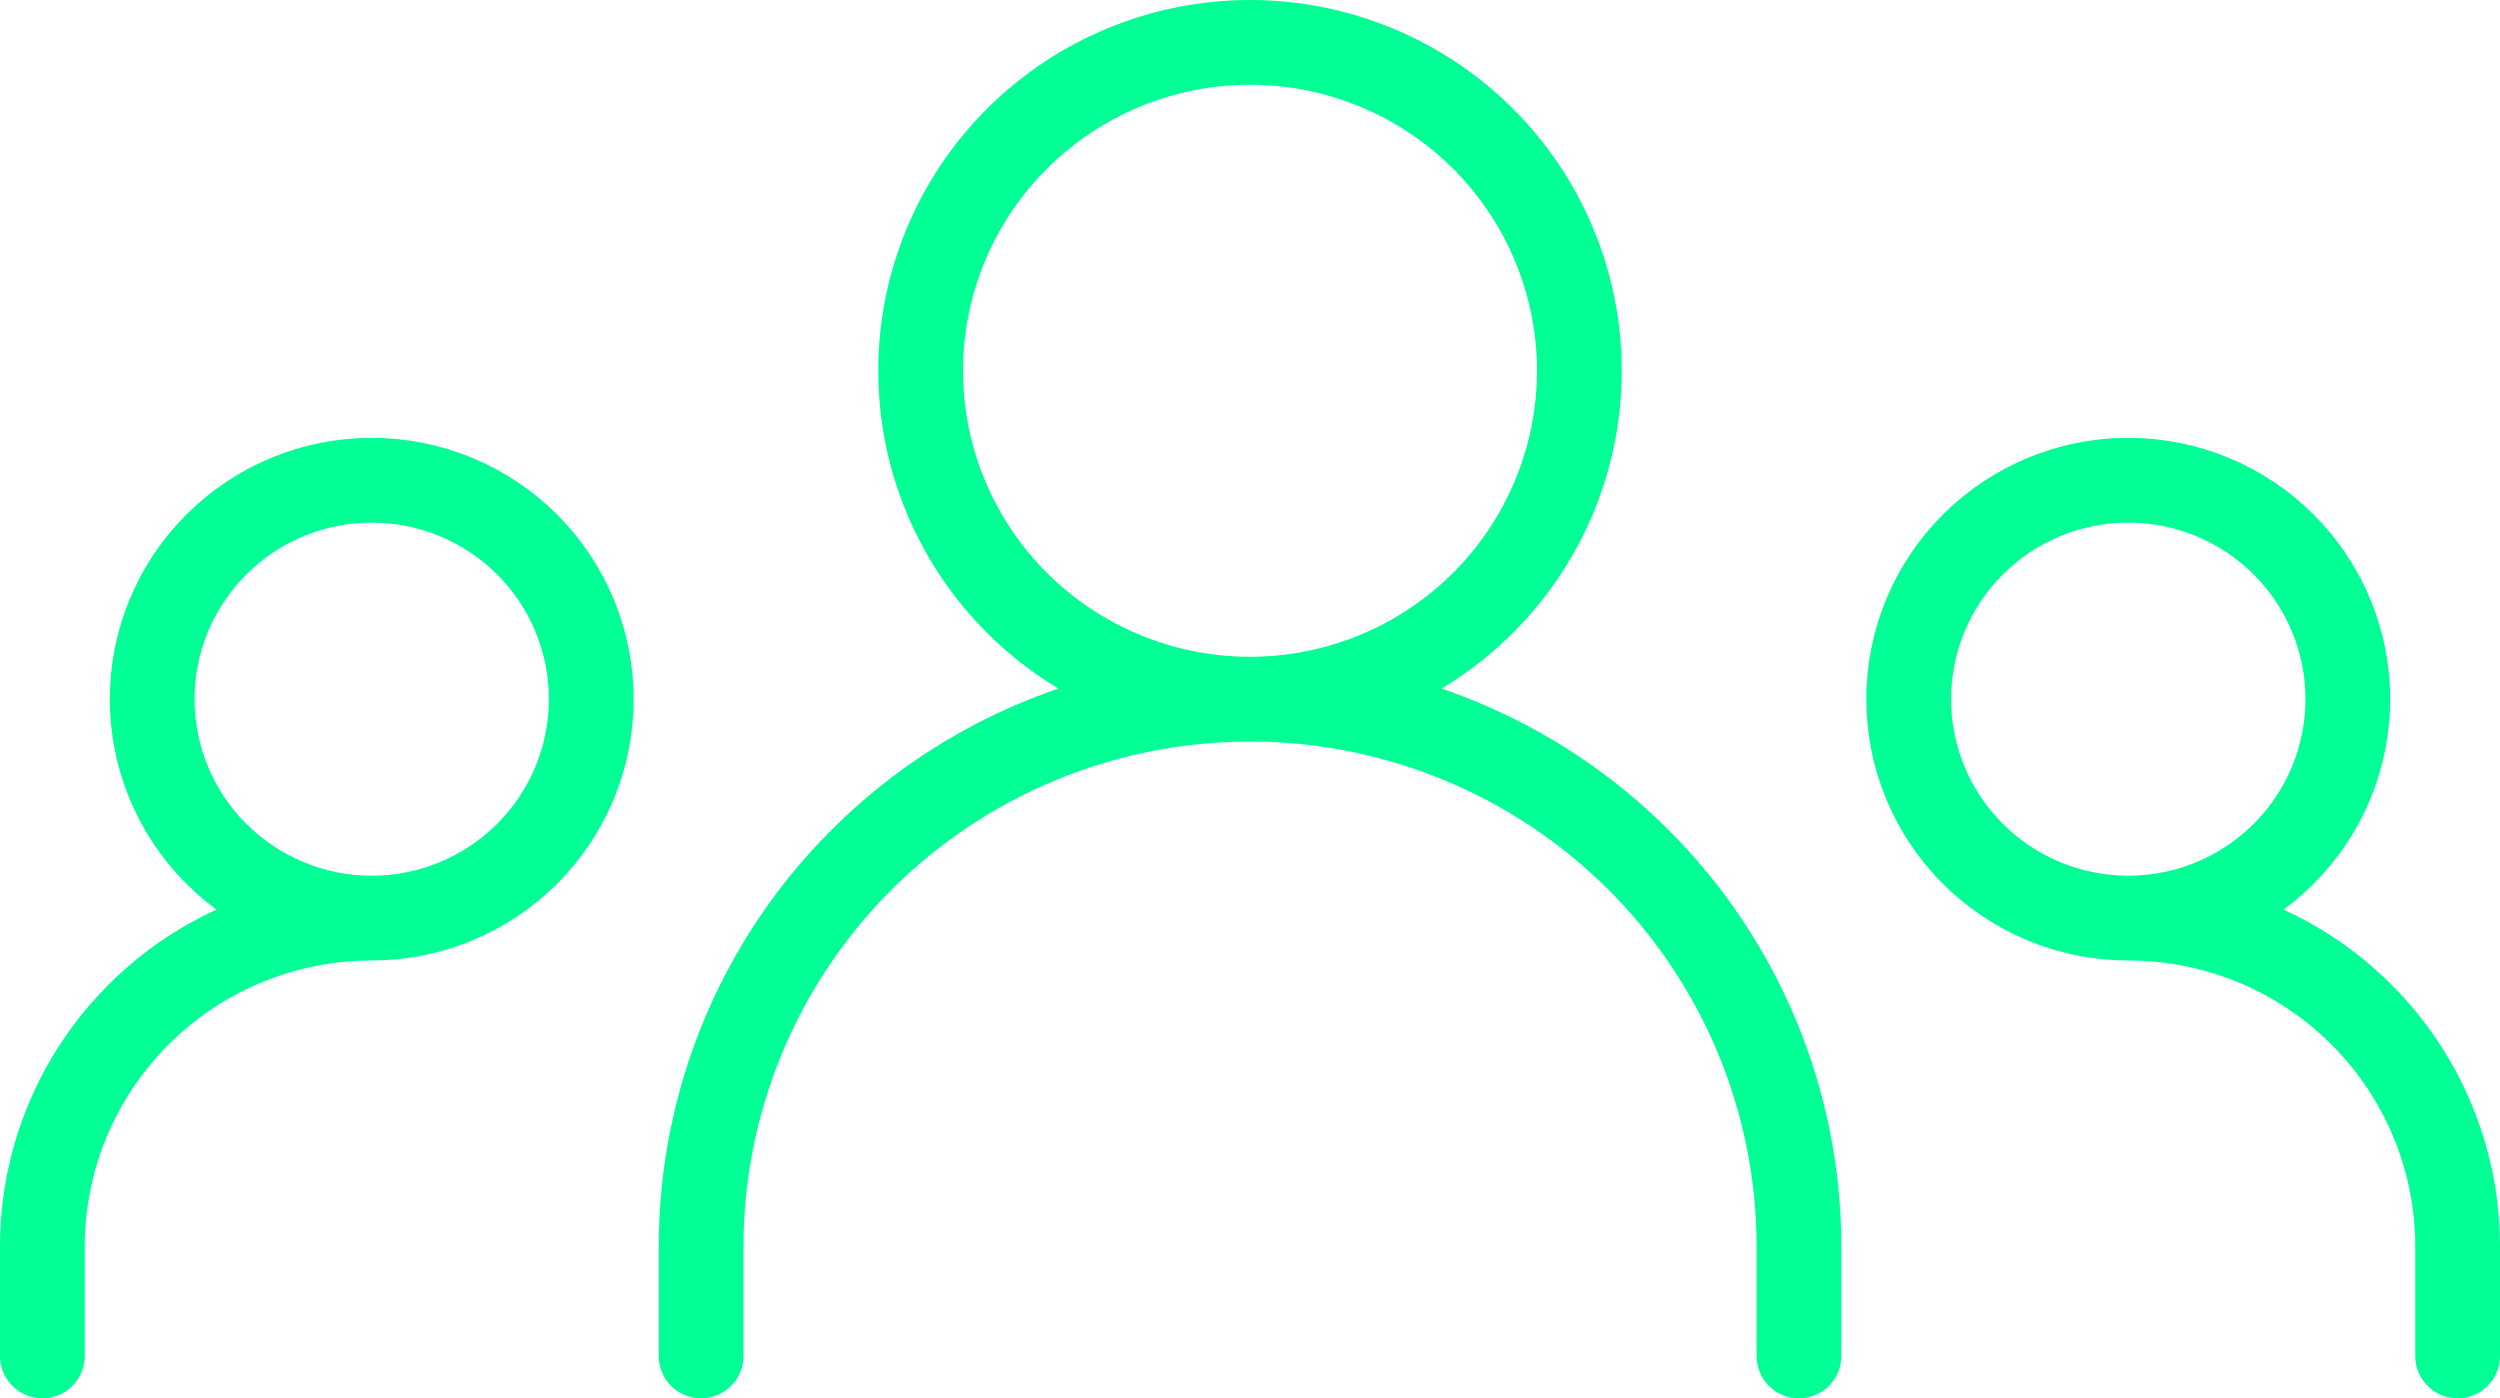 <svg width="59" height="33" viewBox="0 0 59 33" fill="none" xmlns="http://www.w3.org/2000/svg">
<path id="Vector" d="M16.546 32V29.417C16.546 25.991 17.91 22.706 20.34 20.283C22.769 17.861 26.064 16.5 29.5 16.5M29.5 16.5C32.936 16.5 36.231 17.861 38.66 20.283C41.09 22.706 42.455 25.991 42.455 29.417V32M29.5 16.5C31.561 16.5 33.538 15.684 34.996 14.23C36.454 12.777 37.273 10.805 37.273 8.75C37.273 6.695 36.454 4.723 34.996 3.27C33.538 1.817 31.561 1 29.5 1C27.439 1 25.462 1.817 24.004 3.27C22.546 4.723 21.727 6.695 21.727 8.75C21.727 10.805 22.546 12.777 24.004 14.23C25.462 15.684 27.439 16.5 29.5 16.5ZM1 32V29.417C1 27.361 1.819 25.39 3.277 23.937C4.734 22.483 6.711 21.667 8.773 21.667M8.773 21.667C10.147 21.667 11.465 21.122 12.437 20.153C13.409 19.184 13.954 17.87 13.954 16.5C13.954 15.13 13.409 13.816 12.437 12.847C11.465 11.878 10.147 11.333 8.773 11.333C7.398 11.333 6.08 11.878 5.109 12.847C4.137 13.816 3.591 15.13 3.591 16.5C3.591 17.87 4.137 19.184 5.109 20.153C6.08 21.122 7.398 21.667 8.773 21.667ZM58 32V29.417C58 27.361 57.181 25.39 55.723 23.937C54.266 22.483 52.289 21.667 50.227 21.667M50.227 21.667C51.602 21.667 52.92 21.122 53.891 20.153C54.863 19.184 55.409 17.87 55.409 16.5C55.409 15.13 54.863 13.816 53.891 12.847C52.92 11.878 51.602 11.333 50.227 11.333C48.853 11.333 47.535 11.878 46.563 12.847C45.591 13.816 45.045 15.13 45.045 16.5C45.045 17.87 45.591 19.184 46.563 20.153C47.535 21.122 48.853 21.667 50.227 21.667Z" stroke="#00FF95" stroke-width="2" stroke-linecap="round" stroke-linejoin="round"/>
</svg>
